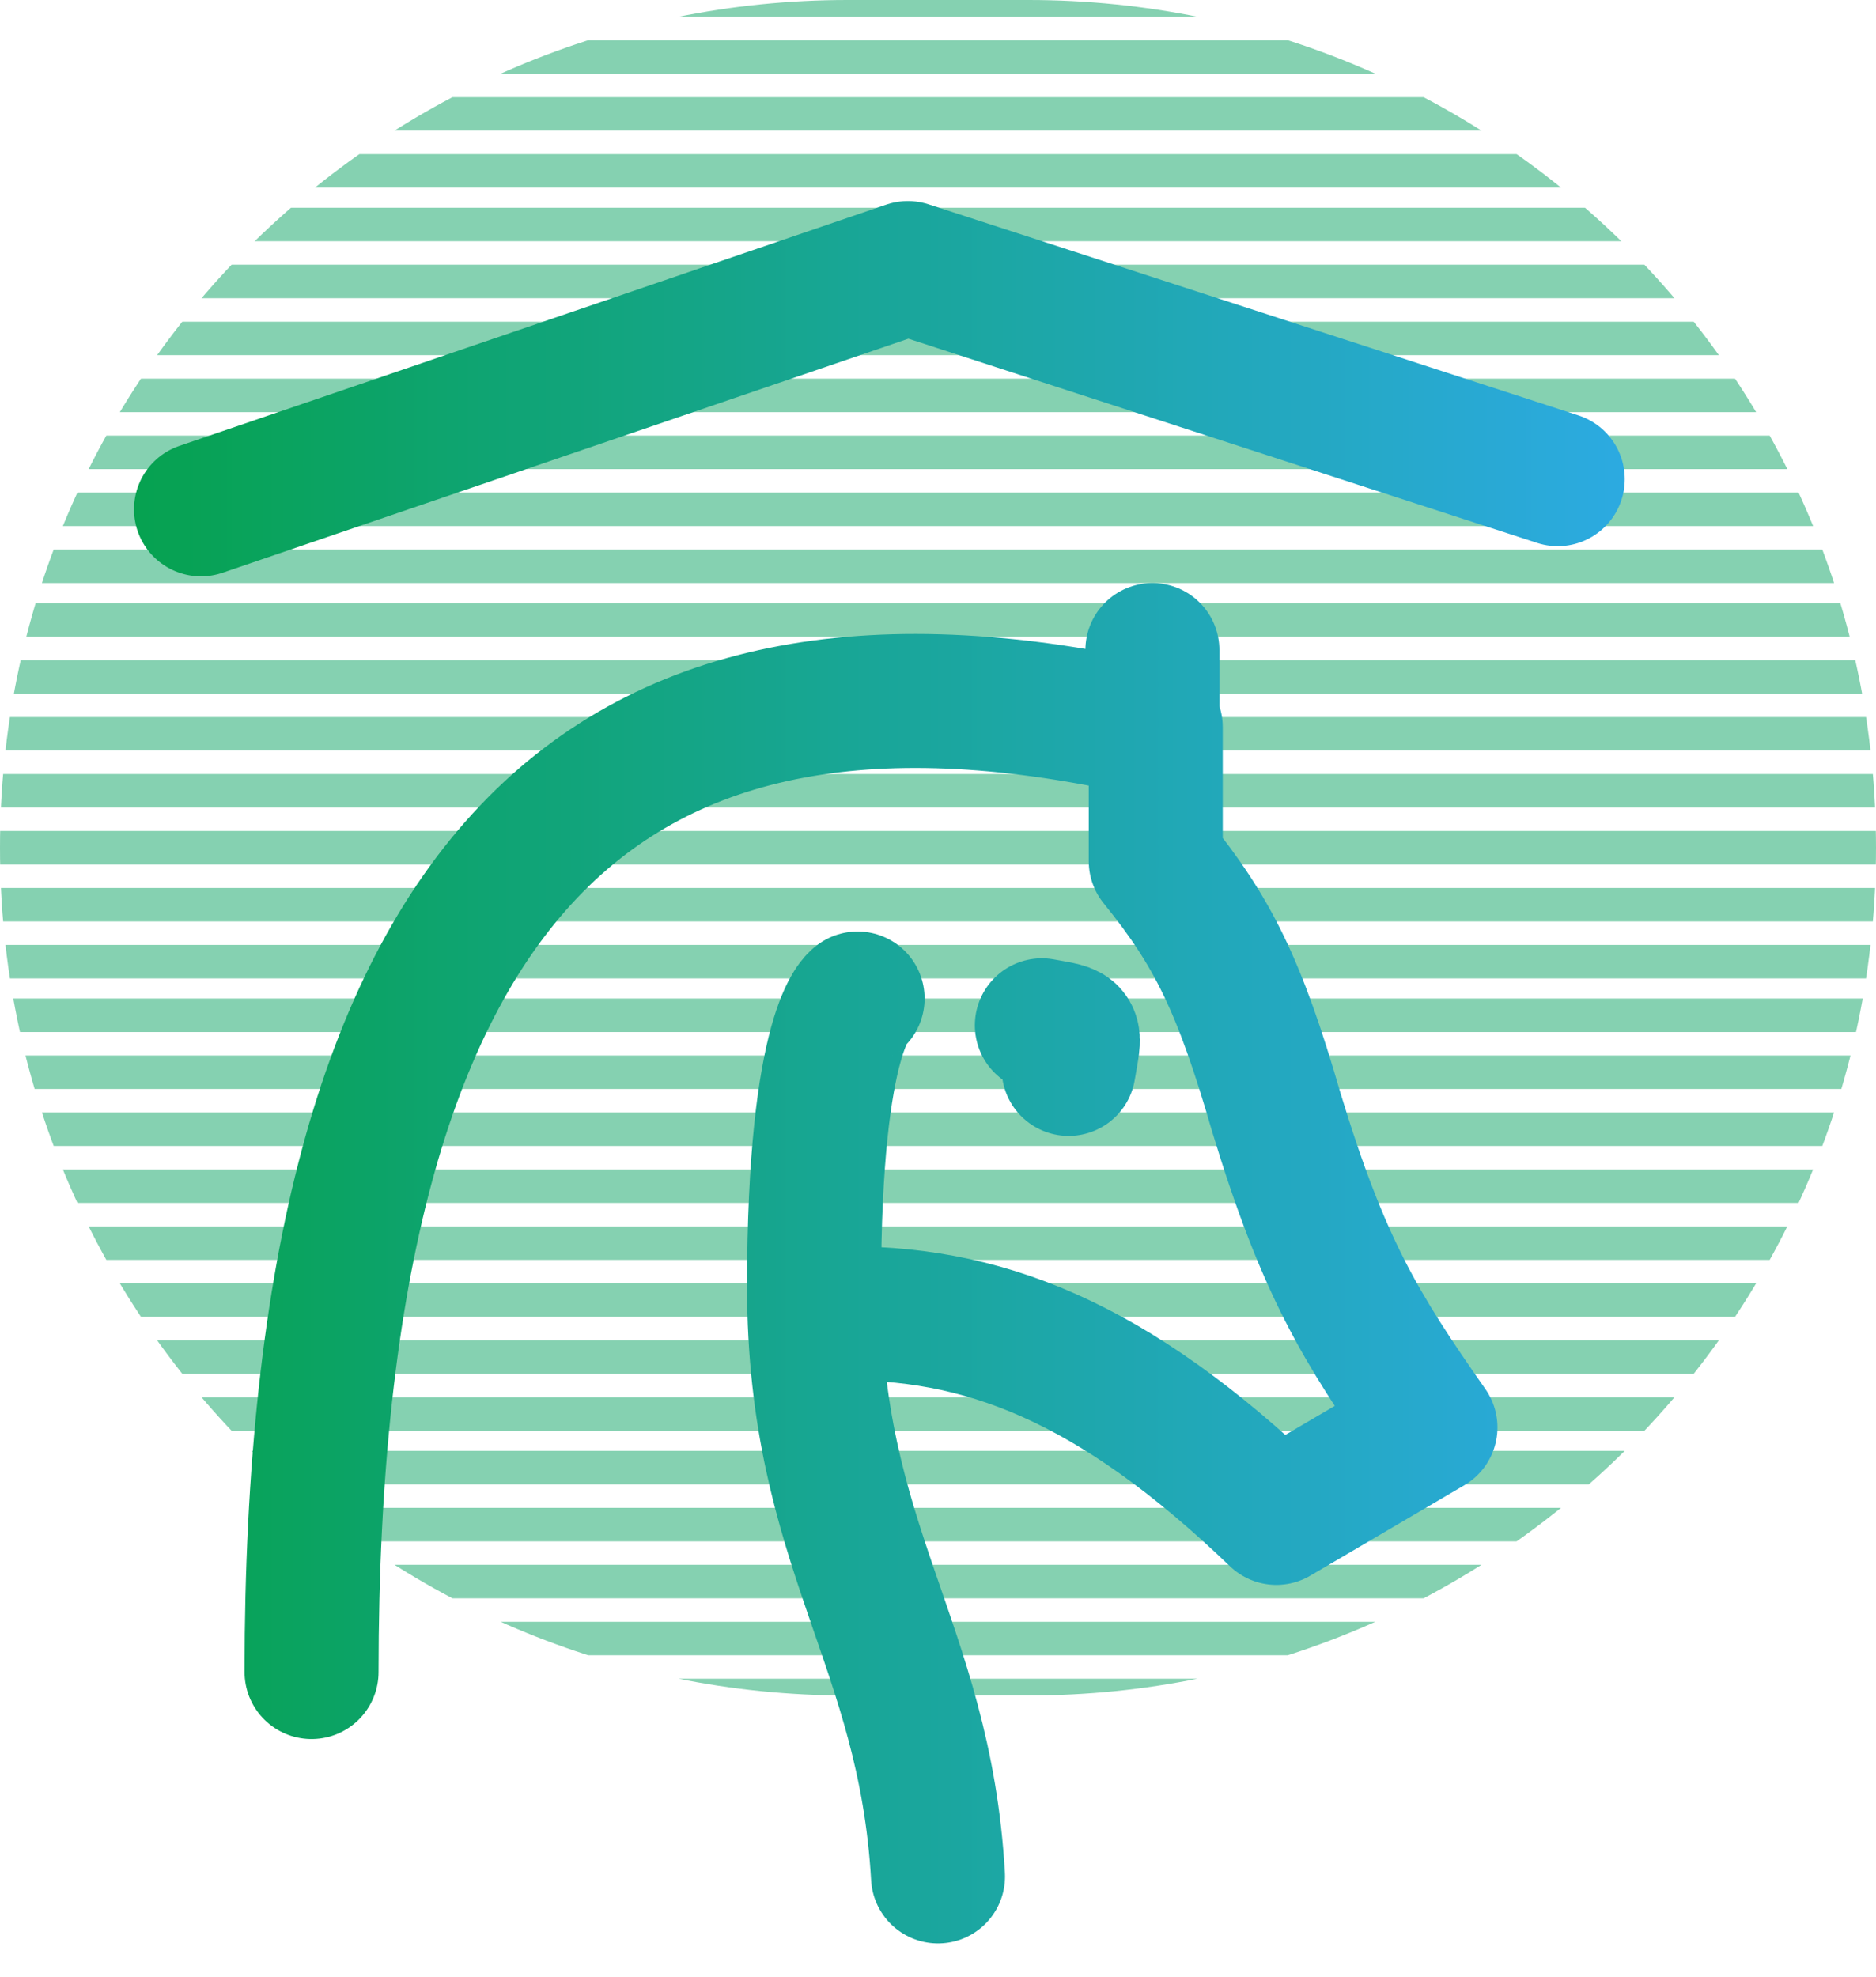 <?xml version="1.0" encoding="utf-8"?>
<!-- Generator: Adobe Illustrator 27.0.1, SVG Export Plug-In . SVG Version: 6.00 Build 0)  -->
<svg version="1.1" id="Layer_1" xmlns="http://www.w3.org/2000/svg" xmlns:xlink="http://www.w3.org/1999/xlink" x="0px" y="0px"
	 viewBox="0 0 56 59" style="enable-background:new 0 0 56 59;" xml:space="preserve">
<style type="text/css">
	.st0{opacity:0.5;}
	.st1{clip-path:url(#SVGID_00000167353902440520576910000003689402617675224251_);}
	.st2{fill:none;stroke:#0BA363;stroke-miterlimit:10;}
	
		.st3{fill:none;stroke:url(#SVGID_00000021086705011502844870000009207184119854050223_);stroke-width:4;stroke-linecap:round;stroke-linejoin:round;stroke-miterlimit:10;}
</style>
<g class="st0">
	<g>
		<defs>
			<path id="SVGID_1_" d="M0,25.3C0,11.3,11.3,0,25.3,0h5.4C44.7,0,56,11.3,56,25.3c0,14-11.3,25.3-25.3,25.3h-5.4
				C11.3,50.6,0,39.3,0,25.3z"/>
		</defs>
		<clipPath id="SVGID_00000016781375356063132150000013550386506846187693_">
			<use xlink:href="#SVGID_1_"  style="overflow:visible;"/>
		</clipPath>
		<g style="clip-path:url(#SVGID_00000016781375356063132150000013550386506846187693_);">
			<path class="st2" d="M0,0h56"/>
			<path class="st2" d="M0,1.7h56"/>
			<path class="st2" d="M0,3.4h56"/>
			<path class="st2" d="M0,5.1h56"/>
			<path class="st2" d="M0,6.7h56"/>
			<path class="st2" d="M0,8.4h56"/>
			<path class="st2" d="M0,10.1h56"/>
			<path class="st2" d="M0,11.8h56"/>
			<path class="st2" d="M0,13.5h56"/>
			<path class="st2" d="M0,15.2h56"/>
			<path class="st2" d="M0,16.9h56"/>
			<path class="st2" d="M0,18.5h56"/>
			<path class="st2" d="M0,20.2h56"/>
			<path class="st2" d="M0,21.9h56"/>
			<path class="st2" d="M0,23.6h56"/>
			<path class="st2" d="M0,25.3h56"/>
			<path class="st2" d="M0,27h56"/>
			<path class="st2" d="M0,28.7h56"/>
			<path class="st2" d="M0,30.3h56"/>
			<path class="st2" d="M0,32h56"/>
			<path class="st2" d="M0,33.7h56"/>
			<path class="st2" d="M0,35.4h56"/>
			<path class="st2" d="M0,37.1h56"/>
			<path class="st2" d="M0,38.8h56"/>
			<path class="st2" d="M0,40.5h56"/>
			<path class="st2" d="M0,42.2h56"/>
			<path class="st2" d="M0,43.8h56"/>
			<path class="st2" d="M0,45.5h56"/>
			<path class="st2" d="M0,47.2h56"/>
			<path class="st2" d="M0,48.9h56"/>
			<path class="st2" d="M0,50.6h56"/>
		</g>
	</g>
</g>
<linearGradient id="SVGID_00000103960472344550053600000016104360574879883180_" gradientUnits="userSpaceOnUse" x1="4" y1="32" x2="48.471" y2="32">
	<stop  offset="1.065558e-08" style="stop-color:#06A250"/>
	<stop  offset="1" style="stop-color:#2CAAE1"/>
</linearGradient>
<path style="fill:none;stroke:url(#SVGID_00000103960472344550053600000016104360574879883180_);stroke-width:4;stroke-linecap:round;stroke-linejoin:round;stroke-miterlimit:10;" d="
	M6,15.2L27.1,8l19.4,6.3 M24.9,39.2c4.4-0.1,8.3,1.4,13.2,6.1l4.6-2.7c-2.1-3-3.2-4.8-4.6-9.4c-1.1-3.8-1.9-5.4-3.6-7.5v-4
	 M34.4,19.4v2.4 M25.6,29.8c0,0-1.3,0.8-1.3,8.6S27.6,49,28,56 M9.3,49.9c0-24.1,8.9-31.8,25.1-28.1 M31.1,30.6
	c1.1,0.2,1,0.1,0.8,1.3"/>
</svg>
